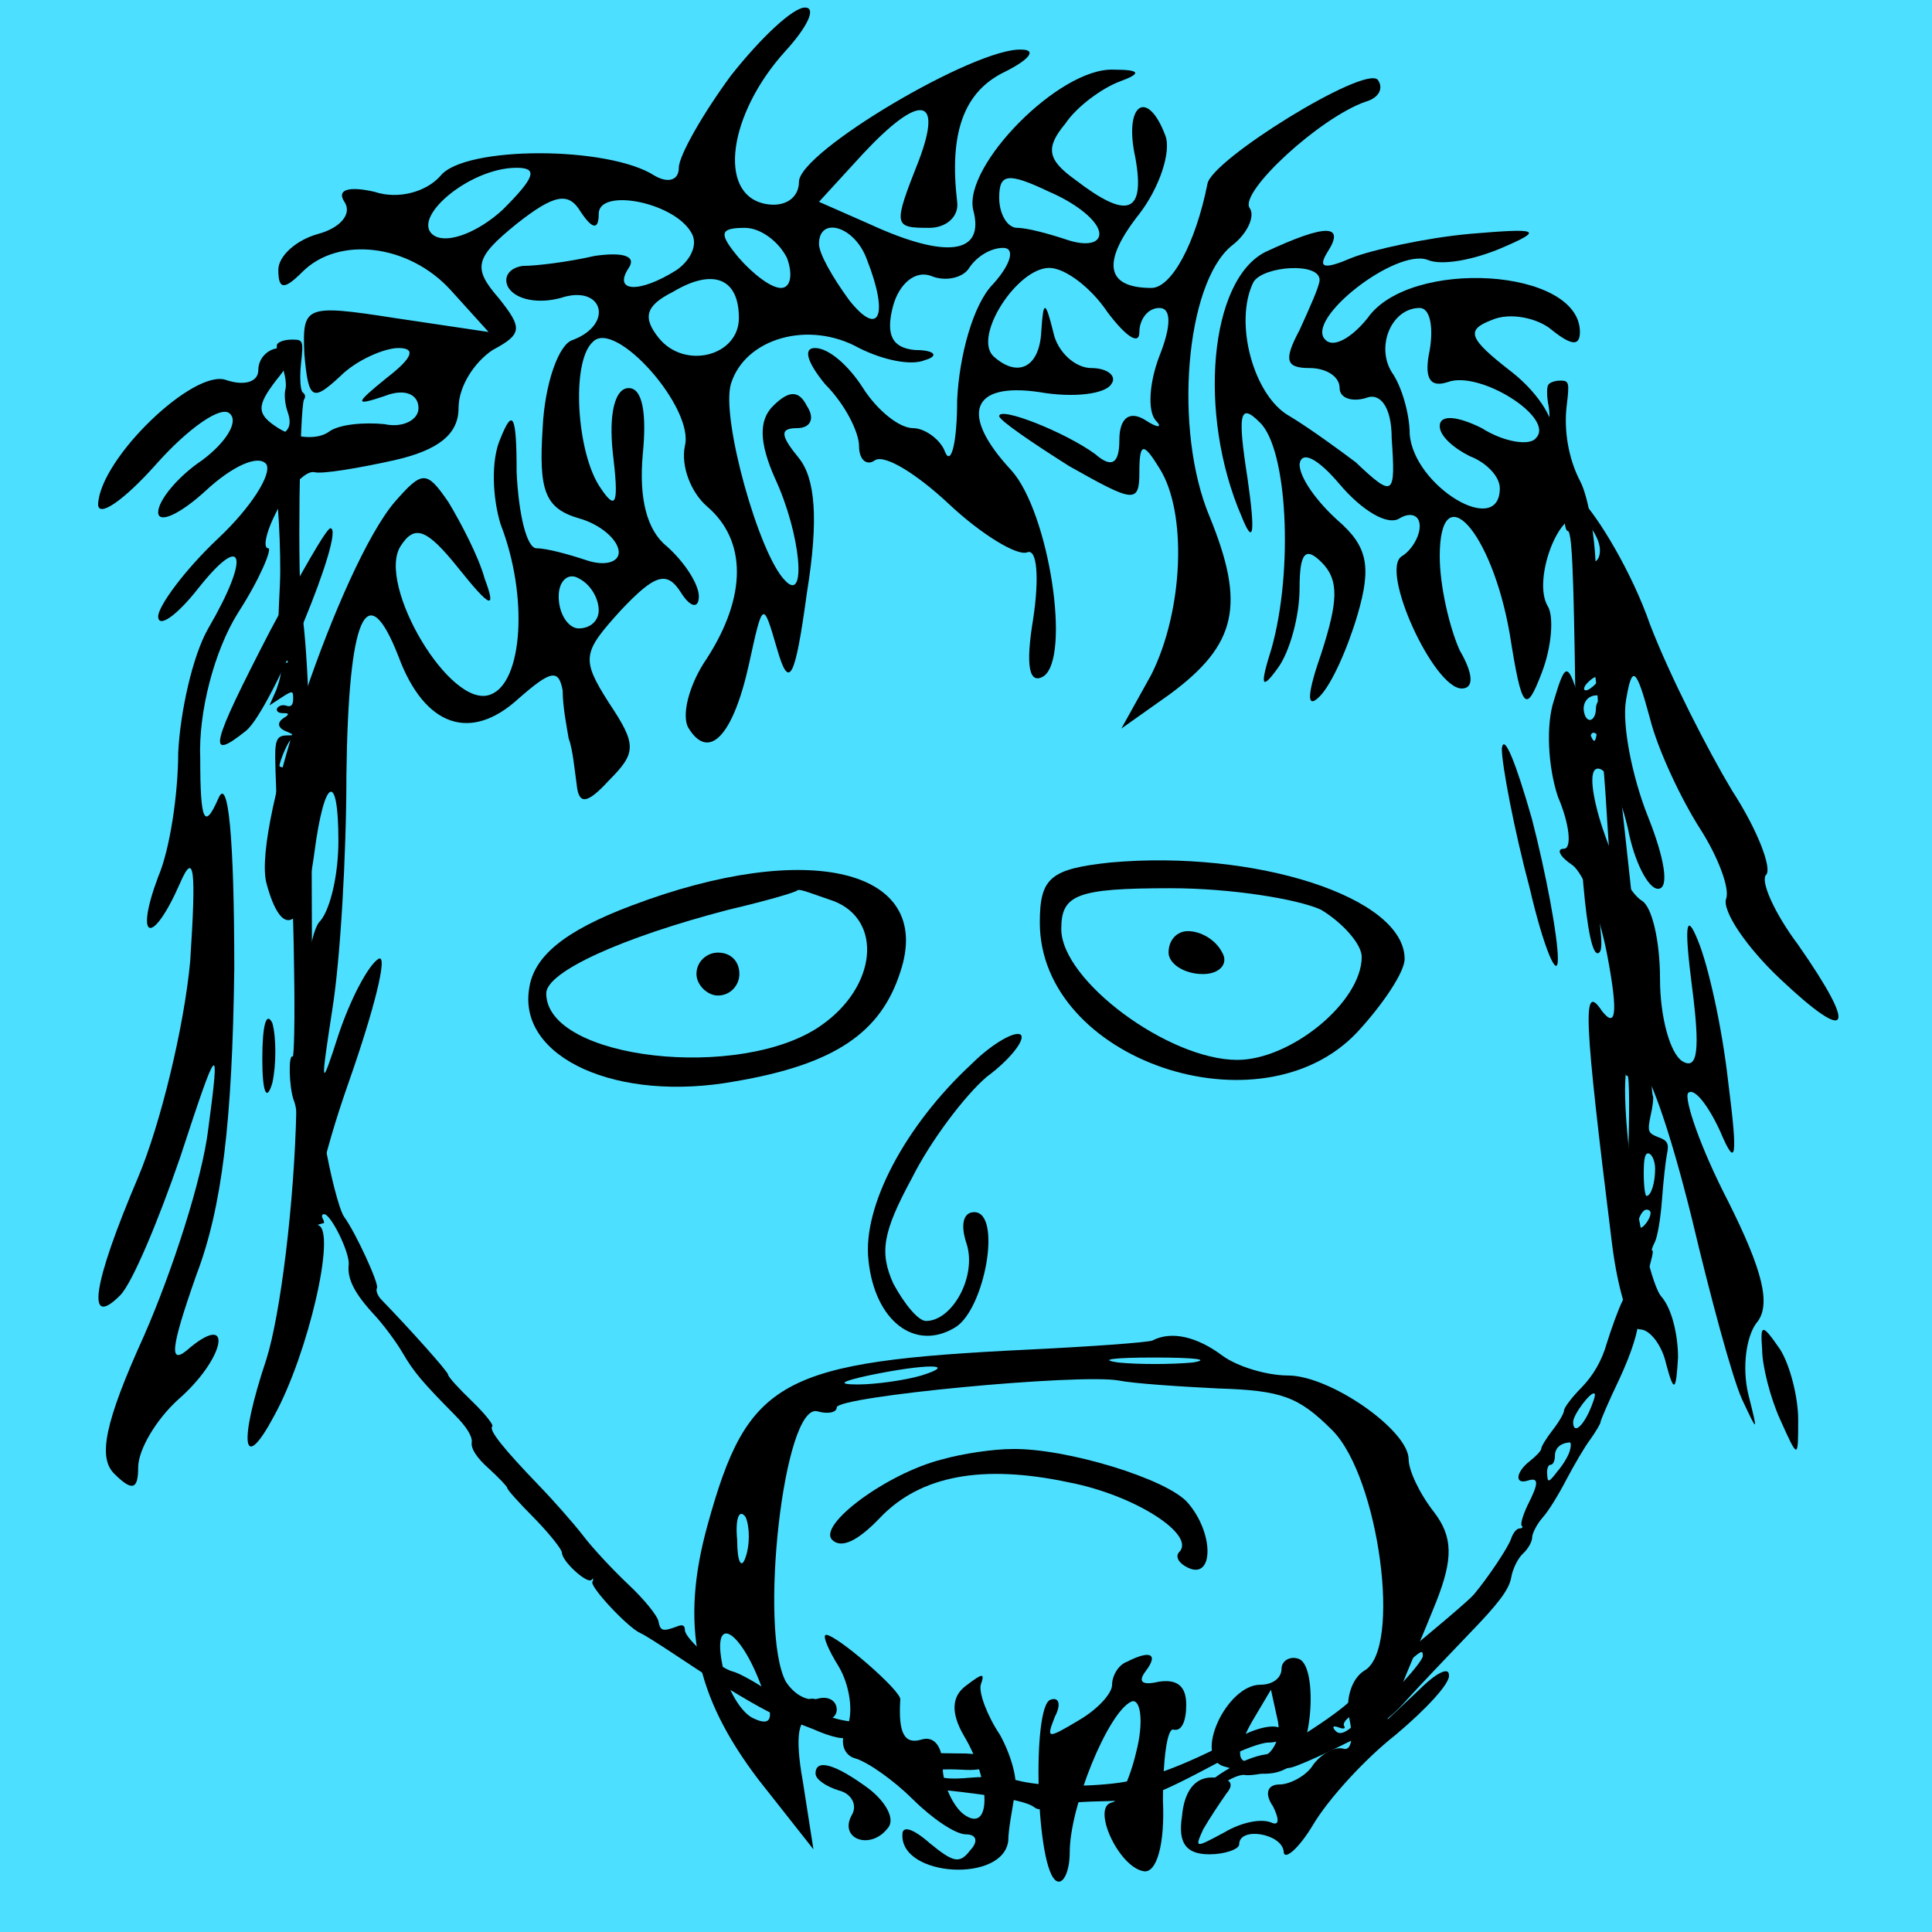 
    <svg width="256" height="256" viewBox="0 0 256 256" fill="none" xmlns="http://www.w3.org/2000/svg">
        
<g id="Frame 45">
<rect width="256" height="256" fill="#4DDFFF"/>
<rect width="256" height="256" fill="#4DDFFF"/>
<rect width="256" height="256" fill="#4DDFFF"/>
</g>

        
<g id="head">
<path id="Vector" d="M36.733 45.604C36.552 45.905 36.794 47.112 37.276 48.259C37.759 49.406 38.001 50.915 37.82 51.579C37.639 52.243 37.759 53.631 38.121 54.597C38.906 56.89 37.94 57.856 34.5 58.218C33.595 58.339 34.017 60.089 34.983 60.089C35.466 60.089 35.707 60.331 35.526 60.693C35.345 60.995 35.466 61.296 35.888 61.296C36.311 61.296 36.431 61.9 36.311 62.805C36.13 63.65 36.19 64.314 36.371 64.314C36.794 64.314 37.276 73.428 37.095 77.291C36.673 86.043 36.733 86.767 37.639 87.25C38.303 87.672 38.303 87.793 37.759 87.853C37.276 87.853 37.035 88.216 37.216 88.578C37.337 89 37.035 90.268 36.612 91.415L35.707 93.467L37.276 92.441C38.785 91.475 38.846 91.475 38.846 92.622C38.846 93.406 38.544 93.708 38.001 93.527C37.518 93.346 36.975 93.467 36.733 93.829C36.552 94.191 36.854 94.493 37.458 94.493C38.303 94.493 38.363 94.613 37.759 95.036C36.612 95.7 36.733 96.484 38.061 96.967C39.027 97.39 39.027 97.45 37.88 97.45C36.612 97.51 36.371 98.174 36.492 101.434C36.492 102.399 36.612 104.27 36.612 105.538C36.673 106.987 36.975 107.711 37.397 107.53C37.82 107.349 38.303 107.65 38.484 108.133C38.725 108.858 38.544 108.978 37.639 108.677C36.975 108.435 36.431 108.556 36.431 108.918C36.431 109.28 36.733 109.582 37.035 109.582C37.458 109.582 37.458 109.944 37.035 110.789C36.25 112.298 36.854 112.358 38.484 110.91C39.51 110.065 39.63 110.065 38.966 110.91C38.544 111.453 38.423 111.996 38.725 112.117C38.966 112.177 38.846 112.962 38.363 113.807C37.578 115.195 37.578 115.195 37.82 113.928C38.001 113.203 37.88 112.6 37.578 112.6C36.733 112.6 36.975 114.773 37.94 115.618C38.604 116.161 38.846 118.696 38.966 128.293C39.087 134.871 38.966 140.122 38.785 140.002C38.182 139.64 38.303 144.046 38.906 145.736C39.268 146.52 39.51 148.693 39.51 150.444C39.57 152.254 39.872 154.005 40.294 154.427C40.656 154.85 40.898 156.721 40.837 159.014C40.717 162.273 40.837 162.756 41.622 162.455C42.165 162.273 42.709 162.092 42.829 162.092C43.01 162.092 42.95 161.791 42.769 161.489C42.588 161.127 42.648 160.885 42.95 160.885C43.855 160.885 46.33 165.955 46.209 167.525C45.968 169.456 46.994 171.448 49.71 174.345C50.857 175.612 52.486 177.785 53.331 179.234C54.84 181.829 55.987 183.157 60.272 187.503C61.781 189.012 62.626 190.339 62.506 191.124C62.385 191.909 63.109 193.116 64.739 194.564C66.127 195.832 67.213 196.979 67.213 197.16C67.213 197.401 68.843 199.212 70.835 201.204C72.827 203.256 74.456 205.308 74.456 205.73C74.456 206.877 77.776 209.895 78.379 209.352C78.621 209.05 78.681 209.171 78.5 209.593C78.078 210.197 83.268 215.75 84.898 216.414C85.32 216.595 87.252 217.802 89.244 219.13C91.236 220.458 93.288 221.785 93.831 222.147C100.168 226.01 102.402 227.278 104.393 227.881C105.661 228.304 107.592 229.028 108.679 229.511C109.705 229.934 110.972 230.296 111.515 230.296C112.059 230.296 113.085 230.96 113.809 231.805C114.533 232.65 116.042 233.434 117.249 233.676C120.207 234.159 122.078 235.124 121.776 236.03C121.535 236.573 122.561 236.875 124.975 237.176C132.278 237.961 136.081 238.685 137.046 239.47C137.469 239.832 138.193 239.832 138.917 239.41C139.521 239.047 142.599 238.746 145.677 238.685C151.713 238.565 152.437 238.323 162.517 232.951C164.629 231.805 167.164 230.899 168.07 230.899C170.001 230.899 170.967 229.813 169.76 229.028C168.734 228.425 166.561 228.907 163.784 230.356C156.481 234.159 151.834 235.849 147.428 236.331C142.539 236.875 136.926 236.633 134.149 235.728C133.304 235.486 130.83 235.366 128.657 235.547C126.061 235.788 124.552 235.667 124.311 235.185C123.828 234.46 124.311 234.34 128.053 234.521C129.502 234.581 130.588 234.34 130.588 233.977C130.588 233.615 130.588 233.132 130.588 232.831C130.588 232.589 129.441 232.408 127.993 232.348C119.664 232.287 117.491 232.046 116.344 231.141C115.74 230.658 115.499 230.356 115.861 230.537C116.766 230.96 119.12 229.209 119.12 228.123C119.12 227.157 117.853 226.976 116.948 227.881C116.042 228.787 109.463 227.942 109.463 226.976C109.463 225.648 107.713 224.562 106.928 225.346C105.842 226.433 105.178 226.252 101.677 223.958C99.927 222.811 97.875 221.665 97.09 221.484C95.219 221.001 90.753 217.138 90.753 215.991C90.753 215.388 90.451 215.206 89.727 215.508C87.795 216.233 87.493 216.112 87.252 214.844C87.131 214.12 85.381 211.947 83.329 210.016C81.277 208.084 78.5 205.127 77.233 203.437C75.965 201.807 73.309 198.789 71.378 196.798C66.731 191.969 64.739 189.494 65.222 189.012C65.463 188.83 64.196 187.261 62.506 185.632C60.755 183.942 59.367 182.433 59.367 182.131C59.367 181.769 54.418 176.216 50.555 172.232C50.012 171.689 49.77 170.965 49.951 170.663C50.253 170.12 47.115 163.3 45.606 161.247C44.942 160.342 43.674 155.332 43.01 151.228C42.769 149.417 42.286 146.339 41.924 144.408C41.622 142.537 41.32 132.035 41.32 121.17C41.32 99.623 40.837 86.525 39.992 80.912C39.389 77.17 39.691 53.933 40.294 52.907C40.536 52.605 40.415 52.182 40.113 52.001C39.811 51.76 39.691 50.13 39.872 48.32C40.234 45.06 40.173 45 38.665 45C37.82 45 36.975 45.241 36.733 45.604ZM38.423 99.14C38.182 99.683 38.303 99.985 38.604 99.744C38.966 99.563 39.268 100.227 39.328 101.192C39.389 102.158 39.148 102.943 38.846 102.943C38.484 102.943 38.363 102.641 38.544 102.339C38.725 101.977 38.484 101.735 38.001 101.735C37.458 101.735 37.035 101.615 37.035 101.494C37.035 100.83 38.242 98.114 38.484 98.114C38.665 98.114 38.604 98.537 38.423 99.14Z" fill="black"/>
<path id="Vector_2" d="M205.129 51.036C204.948 51.337 204.948 52.605 205.189 53.752C205.431 55.14 205.31 56.226 204.827 56.77C204.224 57.494 204.224 58.097 204.646 59.063C206.759 63.409 207.241 65.099 207.241 67.573C207.241 69.082 207.422 70.35 207.724 70.35C208.267 70.35 208.509 74.937 208.75 92.682C209.052 112.962 210.259 126.784 211.768 126.301C212.432 126.059 212.372 124.43 211.104 115.98C209.957 107.771 209.957 97.088 211.104 97.088C212.07 97.088 212.372 98.838 212.975 108.978C213.156 112.117 213.458 115.497 213.579 116.523C213.881 118.816 214.605 129.5 214.545 130.707C214.303 135.052 214.484 136.803 215.39 138.191C215.993 139.036 216.174 139.76 215.812 139.76C215.51 139.76 215.269 140.424 215.269 141.269C215.269 142.054 215.39 142.657 215.631 142.537C215.933 142.356 215.933 147.848 215.691 154.85C215.631 155.695 215.872 158.048 216.114 160.04C216.536 162.696 216.416 164.386 215.872 166.016C215.39 167.343 215.329 168.611 215.631 169.214C215.933 169.758 215.752 170.904 215.027 172.293C214.424 173.5 213.519 176.035 212.915 177.966C212.251 180.32 211.104 182.252 209.595 183.821C208.267 185.149 207.241 186.537 207.241 186.899C207.241 187.261 206.578 188.408 205.733 189.494C204.888 190.581 204.224 191.667 204.224 191.969C204.224 192.21 203.56 192.935 202.715 193.599C200.844 195.047 200.663 196.737 202.413 196.194C203.922 195.711 203.922 196.496 202.413 199.453C201.809 200.721 201.447 201.928 201.628 202.169C201.87 202.35 201.689 202.531 201.326 202.531C200.964 202.531 200.481 203.135 200.24 203.859C199.878 205.006 197.162 209.05 195.291 211.283C194.566 212.128 189.617 216.293 184.608 220.397C182.314 222.268 179.779 224.441 179.055 225.226C177.244 227.157 169.217 232.287 167.708 232.469C164.69 232.831 158.835 236.392 159.801 237.357C159.982 237.599 161.008 237.176 161.974 236.392C163 235.667 164.267 235.124 164.871 235.185C165.414 235.305 166.863 235.124 168.009 234.822C169.156 234.581 170.544 234.279 171.027 234.219C171.51 234.159 174.528 232.891 177.667 231.322C182.193 229.149 184.064 227.881 186.418 225.226C188.108 223.355 191.79 219.492 194.627 216.534C198.49 212.551 199.938 210.68 200.24 209.05C200.421 207.903 201.145 206.455 201.809 205.851C202.473 205.248 203.016 204.282 203.016 203.739C203.016 203.195 203.62 201.988 204.405 201.083C205.189 200.238 206.578 197.944 207.543 196.073C208.569 194.142 209.957 191.728 210.742 190.702C211.466 189.675 212.07 188.649 212.07 188.468C212.07 188.227 213.156 185.692 214.545 182.795C216.174 179.294 217.08 176.457 217.2 174.466C217.321 172.836 217.804 170.18 218.347 168.551C218.83 166.981 219.132 165.714 218.951 165.714C218.77 165.714 218.951 165.231 219.252 164.627C219.615 163.963 220.037 161.489 220.218 159.014C220.399 156.54 220.701 153.823 220.882 152.918C221.184 151.53 220.942 151.107 219.735 150.685C218.347 150.142 218.287 149.9 218.709 147.848C219.011 146.581 219.132 145.373 219.011 145.192C218.89 145.011 218.709 142.235 218.649 139.096C218.589 136.018 218.347 132.94 218.045 132.397C217.744 131.854 217.381 130.103 217.261 128.474C216.838 124.49 215.209 109.159 214.484 102.943C214.182 100.106 213.881 94.794 213.82 91.052C213.76 85.68 213.519 83.87 212.613 82.18C211.829 80.671 211.466 78.8 211.466 76.204C211.466 71.738 210.501 65.823 209.354 63.711C207.845 60.813 207.181 57.011 207.604 53.691C207.966 50.673 207.905 50.432 206.759 50.432C206.034 50.432 205.31 50.673 205.129 51.036ZM211.466 90.569C211.044 91.052 210.44 91.475 210.139 91.475C209.776 91.475 209.837 91.052 210.259 90.569C210.682 90.087 211.285 89.664 211.587 89.664C211.949 89.664 211.889 90.087 211.466 90.569ZM212.251 92.501C211.829 92.622 211.466 93.285 211.466 93.889C211.466 95.338 210.501 95.941 210.018 94.794C209.475 93.346 210.259 92.078 211.708 92.139C212.372 92.139 212.613 92.32 212.251 92.501ZM219.313 154.85C219.313 156.781 218.77 158.471 218.166 158.471C217.985 158.471 217.804 157.143 217.804 155.513C217.804 153.401 217.985 152.677 218.528 152.858C218.951 153.039 219.313 153.944 219.313 154.85ZM218.709 160.704C218.709 161.549 217.562 162.998 217.2 162.636C216.717 162.153 217.502 160.282 218.166 160.282C218.468 160.282 218.709 160.463 218.709 160.704ZM210.561 187.08C209.535 189.253 208.449 189.977 208.449 188.408C208.449 187.442 210.863 184.243 211.285 184.666C211.466 184.787 211.104 185.873 210.561 187.08ZM208.026 192.15C207.905 192.754 207.181 194.021 206.396 194.927C205.189 196.496 205.069 196.496 205.008 195.349C204.948 194.625 205.129 194.082 205.491 194.082C205.793 194.082 206.034 193.538 206.034 192.935C206.034 191.909 206.698 191.245 207.966 191.124C208.147 191.064 208.207 191.547 208.026 192.15ZM188.531 219.431C188.531 220.216 183.702 225.467 183.038 225.467C182.737 225.467 181.529 226.433 180.443 227.58C178.33 229.752 177.425 230.115 176.761 229.089C176.52 228.726 176.822 228.666 177.425 228.907C178.089 229.149 178.33 229.028 178.089 228.666C177.908 228.364 178.391 227.7 179.175 227.278C180.02 226.855 180.684 226.131 180.684 225.709C180.684 225.346 181.288 224.562 182.073 224.079C182.797 223.536 184.487 222.147 185.754 221.001C188.35 218.647 188.531 218.526 188.531 219.431Z" fill="black"/>
</g>

        
<g id="hair">
<path id="Vector" d="M96.845 10.023C93.131 15.065 89.947 20.639 89.947 22.231C89.947 23.823 88.62 24.354 86.763 23.292C80.66 19.311 61.556 19.311 58.372 23.292C56.515 25.415 52.8 26.477 49.616 25.415C46.167 24.619 44.575 25.15 45.636 26.742C46.697 28.335 45.105 30.192 42.187 30.988C39.268 31.785 36.88 33.908 36.88 35.765C36.88 38.419 37.676 38.419 40.064 36.031C44.84 31.254 54.127 32.315 59.699 38.419L64.74 43.992L52.269 42.135C40.329 40.277 40.064 40.542 40.329 46.911C40.86 53.015 41.391 53.281 45.105 49.831C47.228 47.708 50.943 46.115 52.8 46.115C55.188 46.115 54.657 47.442 51.208 50.096C46.963 53.546 46.963 53.812 50.943 52.485C53.596 51.423 55.453 52.219 55.453 54.077C55.453 55.669 53.331 56.731 50.943 56.2C48.289 55.935 44.84 56.2 43.513 57.261C41.921 58.323 39.003 58.058 36.88 56.731C33.961 54.873 33.961 53.812 36.615 50.361C39.003 47.442 39.268 46.115 37.145 46.115C35.553 46.115 34.227 47.442 34.227 49.035C34.227 50.627 32.369 51.158 29.981 50.361C25.736 48.769 13.265 60.712 13 66.815C13 68.673 16.449 66.285 20.695 61.508C24.94 56.731 29.451 53.546 30.512 54.873C31.573 55.935 29.981 58.589 26.797 60.977C23.613 63.1 20.96 66.285 20.96 67.877C20.96 69.469 23.879 68.142 27.328 64.958C30.777 61.773 34.227 60.181 35.288 61.508C36.084 62.835 33.165 67.346 28.92 71.327C24.409 75.573 20.96 80.35 20.96 81.677C20.96 83.269 23.348 81.677 26.267 77.962C32.369 70.265 33.165 73.715 27.593 83.269C25.471 86.985 23.879 94.415 23.613 99.723C23.613 105.031 22.552 112.462 20.96 116.177C17.776 124.669 20.164 125.465 23.879 116.973C25.736 112.727 26.001 115.115 25.205 127.323C24.409 136.081 21.225 149.085 18.307 155.985C12.204 170.315 11.408 176.154 15.919 171.642C17.511 170.05 20.96 161.823 23.879 153.331C28.92 137.938 29.185 137.673 27.593 149.615C26.797 156.25 22.817 168.458 19.103 176.95C13.796 188.627 13 193.138 15.123 195.262C17.511 197.65 18.307 197.385 18.307 194.465C18.307 192.077 20.695 188.096 23.613 185.442C29.716 180.135 31.043 173.765 25.205 178.542C22.287 181.196 22.552 178.808 26.001 168.988C29.451 159.965 30.777 148.554 31.043 128.385C31.043 111.135 30.247 102.642 28.92 105.827C27.063 110.073 26.532 108.746 26.532 100.519C26.267 94.415 28.389 86.189 31.573 81.146C34.492 76.635 36.084 72.654 35.553 72.654C34.757 72.654 35.288 70.265 36.88 67.346C38.472 64.427 40.595 62.304 41.656 62.569C42.717 62.835 47.493 62.038 52.269 60.977C58.107 59.65 60.76 57.527 60.76 54.077C60.76 51.158 62.883 47.973 65.271 46.381C69.251 44.258 69.251 43.462 66.067 39.481C62.617 35.5 62.883 34.173 68.455 29.662C73.496 25.681 75.353 25.415 76.945 28.069C78.537 30.458 79.333 30.458 79.333 28.335C79.333 24.885 89.151 26.742 91.539 30.723C92.6 32.315 91.539 34.438 89.681 35.765C84.64 38.95 81.191 38.685 83.313 35.5C84.375 33.908 82.517 33.377 78.803 33.908C75.353 34.704 71.108 35.235 69.251 35.235C67.393 35.5 66.597 36.827 67.393 38.154C68.455 39.746 71.373 40.277 74.292 39.481C79.864 37.623 81.456 42.931 75.884 45.054C74.027 45.585 72.169 50.892 71.904 56.731C71.373 64.958 72.169 67.346 76.68 68.673C79.599 69.469 81.987 71.592 81.987 73.185C81.987 74.511 80.129 75.042 77.741 74.246C75.353 73.45 72.435 72.654 71.108 72.654C69.781 72.654 68.72 68.142 68.455 62.569C68.455 54.873 67.924 54.077 66.332 58.058C65.005 60.977 65.271 66.019 66.332 69.469C70.047 79.023 69.251 90.435 65.005 92.027C59.699 94.15 49.881 77.431 53.065 72.388C54.923 69.469 56.515 70 60.76 75.308C65.005 80.615 65.801 80.881 64.209 76.635C63.413 73.715 61.025 69.204 59.433 66.55C56.515 62.304 55.984 62.304 52.269 66.55C45.105 75.042 33.431 109.277 35.288 116.973C37.411 124.935 40.329 123.077 41.656 112.992C42.983 102.908 44.84 102.112 44.84 111.4C44.84 115.912 43.779 120.423 42.452 122.015C40.86 123.342 39.533 134.488 39.268 146.962C39.003 159.435 37.145 174.296 35.288 180.135C31.573 191.281 32.104 195.527 36.349 187.565C40.86 179.338 44.575 163.15 42.187 162.354C40.86 161.823 42.717 153.331 46.167 143.512C49.616 133.692 51.473 126.262 50.147 127.058C48.82 127.854 46.432 132.365 44.84 137.142C42.452 144.573 42.452 144.042 44.044 133.692C45.105 127.058 45.901 113.258 45.901 102.642C46.167 81.677 48.555 76.104 52.8 86.985C56.249 96.273 62.352 98.396 68.72 92.558C72.965 88.842 74.027 88.577 74.557 91.496C74.557 93.619 75.088 96.273 75.353 97.865C75.884 99.192 76.149 102.112 76.415 103.969C76.68 106.623 77.741 106.623 80.66 103.438C84.375 99.723 84.375 98.662 80.66 93.088C76.945 87.25 77.211 86.454 82.252 80.881C86.763 76.104 88.355 75.573 90.212 78.492C91.539 80.615 92.6 80.615 92.6 79.023C92.6 77.431 90.743 74.511 88.355 72.388C85.701 70.265 84.64 66.019 85.171 60.181C85.701 54.873 85.171 51.423 83.313 51.423C81.456 51.423 80.66 54.873 81.191 59.915C81.987 66.55 81.721 67.877 79.599 64.692C76.415 60.181 75.619 47.973 78.537 45.319C81.456 42.135 92.069 54.077 90.743 59.119C90.212 61.773 91.539 65.223 93.661 67.081C98.968 71.592 98.968 79.023 93.661 87.25C91.273 90.7 90.212 94.946 91.273 96.538C93.927 100.785 97.111 97.6 99.233 88.046C101.091 79.554 101.091 79.554 102.948 85.923C104.54 91.496 105.336 90.169 106.928 78.492C108.52 68.673 107.989 63.365 105.867 60.712C103.479 57.792 103.213 56.731 105.601 56.731C107.459 56.731 107.989 55.404 106.928 53.812C105.867 51.688 104.54 51.688 102.417 53.812C100.56 55.669 100.56 58.589 102.683 63.365C106.132 70.796 106.928 80.085 104.009 76.9C100.56 73.45 95.519 55.404 96.845 50.892C98.703 44.788 107.193 42.4 113.827 46.115C117.011 47.708 120.725 48.504 122.583 47.708C124.44 47.177 123.909 46.381 121.256 46.381C118.337 46.115 117.276 44.523 118.337 40.542C119.133 37.623 121.256 35.765 123.379 36.562C125.236 37.358 127.624 36.827 128.42 35.5C129.481 33.908 131.339 32.846 132.931 32.846C134.523 32.846 133.992 34.969 131.604 37.623C128.951 40.277 127.093 47.177 126.828 53.015C126.828 58.589 126.032 61.773 125.236 59.915C124.705 58.323 122.583 56.731 120.991 56.731C119.133 56.731 116.215 54.342 114.357 51.423C112.5 48.504 109.847 46.115 107.989 46.115C106.397 46.115 106.928 47.973 109.316 50.892C111.969 53.546 113.827 57.261 113.827 59.119C113.827 60.977 114.888 61.773 115.949 60.977C117.276 60.181 121.521 62.835 125.767 66.815C130.012 70.796 134.788 73.715 136.115 73.185C137.441 72.654 137.707 76.635 136.911 81.942C135.849 88.311 136.38 90.7 138.237 89.638C141.952 87.25 139.033 67.877 133.992 62.304C127.093 54.873 128.685 50.627 137.707 51.954C142.217 52.75 146.463 52.219 147.259 50.892C148.055 49.831 146.728 48.769 144.605 48.769C142.483 48.769 140.095 46.646 139.564 43.992C138.503 39.746 138.237 39.746 137.972 43.992C137.707 48.769 134.788 50.096 131.604 47.177C128.951 44.523 134.788 35.5 139.033 35.5C141.156 35.5 144.605 38.154 146.728 41.339C149.116 44.523 150.973 45.85 150.973 43.992C150.973 42.4 152.035 40.808 153.627 40.808C155.219 40.808 155.219 43.196 153.627 47.177C152.3 50.627 152.035 54.342 153.096 55.669C154.157 56.731 153.361 56.731 151.769 55.669C149.647 54.342 148.32 55.404 148.32 58.323C148.32 61.508 147.259 62.038 145.136 60.181C141.156 57.261 132.4 53.812 132.4 55.139C132.4 55.669 136.645 58.589 141.687 61.773C150.177 66.55 150.973 66.815 150.973 62.569C150.973 58.589 151.504 58.589 153.627 62.038C157.341 67.877 156.811 80.881 152.565 89.373L148.585 96.538L154.953 92.027C163.975 85.392 165.036 80.085 160.26 68.408C155.484 56.996 157.076 37.623 163.179 32.581C165.301 30.988 166.363 28.6 165.567 27.538C164.24 25.415 174.853 15.596 180.956 13.473C182.813 12.942 183.344 11.615 182.548 10.554C180.691 8.696 160.525 21.169 159.995 24.354C158.403 32.315 155.219 38.154 152.565 38.154C146.463 38.154 145.932 34.704 150.973 28.335C153.627 24.885 155.219 20.108 154.423 17.985C152.035 11.615 148.851 13.739 150.443 20.904C151.769 28.335 149.381 29.131 142.483 23.823C138.768 21.169 138.503 19.577 141.156 16.392C142.748 14.004 146.197 11.615 148.32 10.819C151.239 9.758 151.239 9.227 147.524 9.227C140.36 8.962 127.624 21.965 128.951 27.804C130.543 33.642 125.501 34.438 115.153 29.662L108.52 26.742L114.357 20.373C121.787 12.412 124.971 12.677 121.787 21.169C118.337 29.927 118.337 30.192 123.113 30.192C125.501 30.192 127.093 28.6 126.828 26.742C125.767 17.719 127.624 12.146 133.196 9.492C136.38 7.9 137.441 6.573 135.319 6.573C129.216 6.308 105.867 20.108 105.867 24.088C105.867 26.212 104.009 27.538 101.356 27.008C94.988 25.681 96.58 15.065 104.009 6.838C106.928 3.654 108.255 1 106.663 1C105.071 1 100.825 4.981 96.845 10.023ZM66.597 27.804C63.413 30.723 59.433 32.315 57.576 31.254C54.127 29.131 62.087 22.231 68.455 22.231C71.373 22.231 70.843 23.558 66.597 27.804ZM145.667 30.988C145.667 32.315 143.809 32.581 141.421 31.785C139.033 30.988 136.115 30.192 134.788 30.192C133.461 30.192 132.4 28.335 132.4 26.212C132.4 23.027 133.461 22.762 139.033 25.415C142.748 27.008 145.667 29.396 145.667 30.988ZM104.275 34.173C105.071 36.296 104.805 38.154 103.479 38.154C102.152 38.154 99.764 36.296 97.907 34.173C95.253 30.988 95.253 30.192 98.703 30.192C100.825 30.192 103.213 32.05 104.275 34.173ZM114.888 34.438C117.807 41.869 116.48 44.788 112.5 39.746C110.377 36.827 108.52 33.642 108.52 32.315C108.52 28.6 113.296 29.927 114.888 34.438ZM97.907 42.135C97.907 47.177 90.743 49.035 87.293 44.788C85.171 42.135 85.436 40.542 89.151 38.685C94.457 35.5 97.907 36.827 97.907 42.135ZM79.333 80.881C79.333 82.208 78.272 83.269 76.68 83.269C75.353 83.269 74.027 81.412 74.027 79.023C74.027 76.9 75.353 75.838 76.68 76.635C78.272 77.431 79.333 79.288 79.333 80.881Z" fill="black"/>
<path id="Vector_2" d="M35.819 83.535C27.859 98.927 27.328 101.05 32.635 96.804C36.084 93.885 45.901 70 43.779 70C43.248 70 39.799 76.104 35.819 83.535Z" fill="black"/>
<path id="Vector_3" d="M167.689 33.377C160.26 37.092 158.668 54.873 164.505 68.408C166.097 72.388 166.363 70.796 165.301 63.365C163.975 54.873 164.24 53.281 166.893 55.935C170.608 59.385 171.404 75.573 168.485 85.923C166.893 90.965 167.159 91.496 169.281 88.577C170.873 86.454 172.2 81.677 172.2 77.962C172.2 73.185 172.996 72.388 175.119 74.512C177.507 76.9 177.241 79.819 175.119 86.454C173.261 91.762 172.996 94.15 174.853 92.292C176.445 90.7 178.568 85.923 179.895 81.412C181.752 75.042 181.221 72.388 177.241 68.939C174.588 66.55 172.2 63.365 172.2 61.508C172.465 59.65 174.588 60.712 177.507 64.162C180.425 67.612 183.875 69.735 185.467 68.673C186.793 67.877 188.12 68.142 188.12 69.735C188.12 71.062 187.059 72.919 185.732 73.715C182.813 75.573 189.977 91.231 193.692 91.231C195.284 91.231 195.284 89.373 193.427 86.189C192.1 83.269 190.773 77.696 190.773 73.715C190.773 62.835 197.672 70.265 200.06 84.065C201.652 94.15 202.183 94.681 204.305 89.108C205.632 85.658 205.897 81.677 205.101 80.35C202.979 76.9 206.693 67.081 209.612 68.673C210.939 69.735 212 71.592 212 72.919C212 74.512 210.939 75.042 209.612 73.981C208.02 73.185 208.02 75.838 209.612 81.146C210.939 85.923 212 92.292 211.735 95.212C211.469 99.458 211.204 99.192 209.612 93.885C207.755 87.515 207.489 87.515 205.897 92.823C204.836 96.008 205.101 101.581 206.428 105.562C208.02 109.277 208.285 112.462 207.224 112.462C206.163 112.462 206.693 113.523 208.285 114.585C209.877 115.646 212 121.219 213.061 127.058C214.388 134.223 214.123 136.346 212.265 133.958C209.612 129.977 209.877 134.754 213.592 164.742C214.388 171.112 215.98 176.154 217.307 176.154C218.633 176.154 220.225 178.277 220.756 180.665C221.817 184.646 222.083 184.381 222.348 179.869C222.348 176.95 221.552 173.5 220.225 171.908C218.899 170.581 217.041 162.354 215.98 153.596C213.592 132.631 218.103 136.877 224.205 161.558C226.593 171.642 229.512 182.523 230.839 185.442C232.961 189.954 232.961 189.954 231.635 184.646C230.839 181.196 231.369 177.215 232.696 175.358C234.819 172.969 233.492 168.192 228.981 159.169C225.267 152.004 223.144 145.635 223.675 144.838C224.471 144.042 226.328 146.431 227.92 149.881C230.043 154.923 230.308 153.596 228.981 143.246C228.185 136.081 226.328 127.854 225.001 124.669C223.409 120.688 223.144 122.546 224.205 130.773C225.267 139 225.001 141.919 222.879 140.592C221.287 139.531 219.96 134.754 219.96 129.712C219.96 124.669 218.899 120.158 217.572 119.362C214.123 117.238 209.081 101.846 211.735 101.846C213.061 101.846 214.653 105.296 215.715 109.808C216.511 114.054 218.368 117.769 219.695 117.769C221.287 117.769 220.491 113.523 218.368 108.215C216.245 102.908 214.919 96.008 215.449 92.823C216.245 88.046 216.776 88.312 218.633 95.212C219.695 99.458 222.879 106.092 225.267 109.808C227.655 113.523 229.247 117.769 228.716 119.096C228.185 120.688 231.369 125.465 235.88 129.712C245.167 138.469 246.228 136.612 238.268 125.2C235.084 120.954 233.227 116.708 234.023 115.912C234.819 115.115 232.961 110.073 229.512 104.765C226.328 99.458 221.287 89.638 218.633 82.739C216.245 75.838 211.735 68.408 209.347 66.019C206.693 63.631 205.101 59.915 205.632 58.058C206.428 56.2 204.04 52.219 200.325 49.3C194.488 44.788 194.223 43.727 197.672 42.4C200.06 41.339 203.775 42.135 205.632 43.727C208.285 45.85 209.347 45.85 209.347 43.992C209.347 35.5 186.793 34.173 181.221 42.135C179.099 44.788 176.711 46.115 175.649 45.054C172.731 42.4 184.936 32.846 189.181 34.438C191.039 35.235 195.284 34.438 198.999 32.846C204.571 30.458 204.04 30.192 194.753 30.988C188.916 31.519 181.752 33.112 179.099 34.173C175.384 35.765 174.588 35.5 175.915 33.377C178.303 29.662 175.649 29.662 167.689 33.377ZM174.853 37.092C174.853 37.889 173.527 40.808 172.2 43.727C170.077 47.708 170.343 48.769 173.527 48.769C175.649 48.769 177.507 49.831 177.507 51.423C177.507 52.75 179.099 53.281 180.956 52.75C182.813 51.954 184.405 53.812 184.405 58.058C184.936 65.754 184.671 66.019 179.629 61.242C177.507 59.65 173.527 56.731 170.873 55.139C166.097 52.485 163.444 42.665 166.097 37.358C167.424 35.235 174.853 34.704 174.853 37.092ZM189.447 46.381C188.651 50.096 189.447 51.423 191.835 50.627C196.08 49.035 206.163 55.404 203.509 58.058C202.713 59.119 199.264 58.589 196.345 56.731C193.161 55.139 190.773 54.873 190.773 56.465C190.773 57.792 192.631 59.385 194.753 60.446C196.876 61.242 198.733 63.1 198.733 64.692C198.733 71.327 187.324 64.427 186.793 57.527C186.793 54.873 185.732 51.158 184.405 49.3C182.283 45.85 184.405 40.808 188.12 40.808C189.447 40.808 189.977 43.196 189.447 46.381Z" fill="black"/>
<path id="Vector_4" d="M198.999 99.192C198.999 101.315 200.591 109.808 202.713 117.769C204.571 125.731 206.428 129.977 206.428 127.058C206.428 124.138 204.836 115.646 202.979 108.481C200.856 101.05 199.264 97.069 198.999 99.192Z" fill="black"/>
<path id="Vector_5" d="M34.757 140.327C34.757 144.573 35.288 146.165 36.084 143.512C36.615 141.123 36.615 137.408 36.084 135.55C35.288 133.958 34.757 135.815 34.757 140.327Z" fill="black"/>
<path id="Vector_6" d="M233.492 178.808C233.492 180.931 234.553 185.177 235.88 188.096C238.268 193.404 238.268 193.404 238.268 188.096C238.268 185.177 237.207 180.931 235.88 178.808C233.492 175.358 233.227 175.358 233.492 178.808Z" fill="black"/>
</g>

        
<g id="Frame 8">
<path id="Vector" d="M147.165 114.282C139.203 115.135 137.781 116.272 137.781 122.244C137.781 140.442 167.07 150.395 179.865 136.746C183.278 133.049 186.121 128.784 186.121 127.078C186.121 118.832 166.217 112.576 147.165 114.282ZM175.031 120.538C177.875 122.244 180.434 125.087 180.434 126.793C180.434 132.765 171.05 140.442 163.942 140.442C154.843 140.442 140.625 129.921 140.625 123.097C140.625 118.547 142.615 117.694 155.127 117.694C163.089 117.694 171.904 119.116 175.031 120.538Z" fill="black"/>
<path id="Vector_2" d="M154.842 126.225C154.842 127.647 156.833 129.068 159.392 129.068C161.667 129.068 162.804 127.647 161.951 126.225C161.098 124.519 159.108 123.381 157.402 123.381C155.98 123.381 154.842 124.519 154.842 126.225Z" fill="black"/>
<path id="Vector_3" d="M83.755 119.969C74.656 123.382 70.675 126.794 70.106 131.059C68.684 140.158 81.764 146.13 97.404 143.286C110.768 141.011 116.739 136.746 119.299 128.784C123.848 115.135 107.072 111.154 83.755 119.969ZM110.484 119.401C117.024 121.96 116.171 130.775 108.778 135.893C98.257 143.286 72.381 140.443 72.381 131.628C72.381 128.784 82.333 124.235 96.551 120.538C101.385 119.401 105.365 118.263 105.65 117.979C105.934 117.695 107.925 118.548 110.484 119.401Z" fill="black"/>
<path id="Vector_4" d="M92.285 129.068C92.285 130.49 93.707 131.912 95.129 131.912C96.835 131.912 97.972 130.49 97.972 129.068C97.972 127.362 96.835 126.225 95.129 126.225C93.707 126.225 92.285 127.362 92.285 129.068Z" fill="black"/>
</g>

        
<g id="Frame 22">
<path id="Vector" d="M128.675 141.043C120.022 149.078 114.254 159.79 115.078 167.001C115.902 175.035 121.259 179.156 126.615 175.859C130.529 173.387 132.795 160.615 129.087 160.615C127.645 160.615 127.233 162.263 128.057 164.735C129.499 169.061 126.203 175.035 122.701 175.035C121.671 175.035 119.816 172.769 118.374 170.091C116.52 165.971 116.932 163.293 120.847 156.082C123.319 151.138 127.851 145.164 130.735 142.691C133.825 140.425 135.885 137.747 135.267 137.129C134.649 136.511 131.559 138.159 128.675 141.043Z" fill="black"/>
</g>

        
<g id="Frame 31">
<g id="Group 39">
<path id="Vector" d="M124.847 193.374C117.555 195.201 108.319 202.053 110.263 204.032C111.478 205.25 113.666 204.184 116.583 201.139C121.93 195.506 130.194 193.983 141.618 196.419C150.368 198.094 158.632 203.423 156.201 205.707C155.715 206.316 156.201 207.229 157.66 207.838C160.819 209.056 160.819 203.119 157.417 199.16C154.743 195.963 141.132 191.852 134.083 192.004C131.652 192.004 127.52 192.613 124.847 193.374Z" fill="black"/>
</g>
</g>

        
<g id="Frame 36">
<g id="Group 41">
<path id="Vector" d="M152.691 177.632C151.849 177.897 144.551 178.425 136.412 178.822C103.293 180.408 99.084 182.787 93.751 202.086C90.102 215.304 92.067 224.689 100.487 235.792L107.784 245.045L106.381 236.057C105.258 229.844 105.819 227.201 107.784 227.861C109.468 228.258 110.871 227.729 110.871 226.54C110.871 225.35 109.749 224.689 108.345 225.086C106.942 225.482 105.258 224.557 104.135 222.839C100.487 216.097 103.855 185.695 108.345 187.017C109.749 187.414 110.871 187.149 110.871 186.489C110.871 185.035 142.867 181.994 148.2 182.92C150.165 183.316 156.058 183.713 161.391 183.977C169.811 184.241 172.056 185.035 176.547 189.529C182.722 195.741 185.809 218.609 180.757 221.385C179.073 222.442 178.231 225.218 178.792 227.729C179.354 230.241 179.073 232.091 177.95 231.695C176.828 231.43 175.144 232.356 174.021 233.81C173.179 235.264 170.934 236.453 169.53 236.453C167.846 236.453 167.566 237.775 168.688 239.361C169.53 241.08 169.53 242.005 168.408 241.476C167.004 240.947 164.478 241.476 162.233 242.798C158.304 244.913 158.304 244.913 159.426 242.401C160.268 240.947 161.672 238.833 162.514 237.643C163.636 236.321 163.075 235.528 160.549 235.528C158.304 235.528 156.9 237.379 156.62 240.683C156.058 244.252 157.181 245.706 160.268 245.706C162.233 245.706 164.198 245.045 164.198 244.384C164.198 242.005 169.811 242.93 170.092 245.309C170.092 246.631 172.056 245.045 174.021 241.741C175.986 238.436 180.757 233.149 184.967 229.844C188.896 226.54 192.264 222.971 191.984 221.913C191.984 220.856 190.3 221.649 188.054 223.896L183.844 227.861L185.528 223.896C186.37 221.649 188.616 216.494 190.3 212.264C192.545 206.58 192.545 203.672 190.019 200.368C188.054 197.856 186.651 194.816 186.651 193.362C186.651 189.529 176.266 182.259 170.653 182.259C167.846 182.259 163.917 181.069 161.952 179.615C158.584 177.104 155.216 176.311 152.691 177.632ZM158.023 180.54C155.216 180.805 150.726 180.805 148.2 180.54C145.393 180.144 147.639 179.879 152.971 179.879C158.304 179.879 160.549 180.144 158.023 180.54ZM122.098 182.259C119.853 182.92 115.923 183.448 113.678 183.448C110.871 183.448 111.433 183.052 115.081 182.259C122.659 180.673 127.15 180.673 122.098 182.259ZM98.803 206.316C98.242 208.034 97.68 206.977 97.68 204.069C97.4 201.161 97.961 199.839 98.803 201.029C99.364 202.35 99.364 204.73 98.803 206.316ZM101.048 223.896C102.732 227.729 102.171 228.787 99.925 227.729C98.242 227.068 96.277 223.764 95.716 220.591C94.312 213.586 98.242 215.965 101.048 223.896Z" fill="black"/>
<path id="Vector_2" d="M111.152 220.856C112.555 223.235 113.117 226.804 112.275 228.787C111.152 230.637 111.713 232.62 113.397 233.017C115.081 233.545 118.449 235.925 120.975 238.436C123.501 240.948 126.589 243.062 127.992 243.062C129.395 243.062 129.676 243.988 128.553 245.177C127.15 247.028 126.308 246.764 123.221 244.252C120.975 242.269 119.572 241.873 119.572 243.062C119.291 248.746 133.044 249.539 133.605 243.856C133.605 242.402 134.167 239.626 134.447 237.775C135.009 235.925 133.886 232.356 132.483 229.844C130.799 227.333 129.676 224.293 129.957 223.235C130.518 221.649 130.237 221.649 127.992 223.367C126.027 224.821 126.027 227.068 127.711 229.976C131.36 236.057 131.36 243.062 127.711 240.419C126.308 239.361 124.905 236.453 124.905 234.074C124.905 231.43 123.782 229.976 122.098 230.505C119.853 231.166 119.011 229.712 119.291 225.218C119.572 224.16 110.871 216.626 109.468 216.626C108.907 216.626 109.749 218.609 111.152 220.856Z" fill="black"/>
<path id="Vector_3" d="M149.322 220.195C148.2 220.591 147.358 222.045 147.358 223.235C147.358 224.425 145.393 226.54 142.867 227.994C138.657 230.505 138.657 230.373 139.78 227.465C140.622 225.879 140.341 224.821 139.218 225.218C136.692 225.879 137.254 248.085 140.06 249.275C140.902 249.671 141.744 247.953 141.744 245.442C141.744 239.361 146.796 226.936 149.884 225.482C151.006 224.953 151.568 227.597 150.726 231.43C149.884 235.264 148.48 238.568 147.358 238.833C144.551 239.361 148.2 247.424 151.568 247.953C153.252 248.217 154.374 244.384 154.094 238.568C154.094 233.149 154.655 228.919 155.497 229.183C156.62 229.448 157.181 227.994 157.181 225.879C157.181 223.499 156.058 222.442 153.532 222.838C151.287 223.367 150.726 222.838 151.848 221.384C153.532 219.137 152.41 218.609 149.322 220.195Z" fill="black"/>
<path id="Vector_4" d="M169.811 221.12C169.811 222.31 168.688 223.235 167.004 223.235C162.514 223.235 158.023 232.884 162.233 234.074C166.724 235.396 169.25 235.396 171.214 233.81C174.021 231.695 174.582 220.592 172.056 219.798C170.934 219.402 169.811 220.063 169.811 221.12ZM167.285 232.884C163.636 234.603 163.356 232.224 166.443 227.201L168.408 223.896L169.25 227.729C169.811 229.844 168.969 232.091 167.285 232.884Z" fill="black"/>
<path id="Vector_5" d="M108.065 234.999C108.065 235.792 109.468 236.718 111.152 237.246C112.836 237.643 113.678 239.229 112.836 240.551C111.152 243.723 115.362 245.177 117.607 242.269C118.73 241.08 117.327 238.7 115.081 236.982C110.591 233.678 108.065 233.017 108.065 234.999Z" fill="black"/>
</g>
</g>

    </svg>
